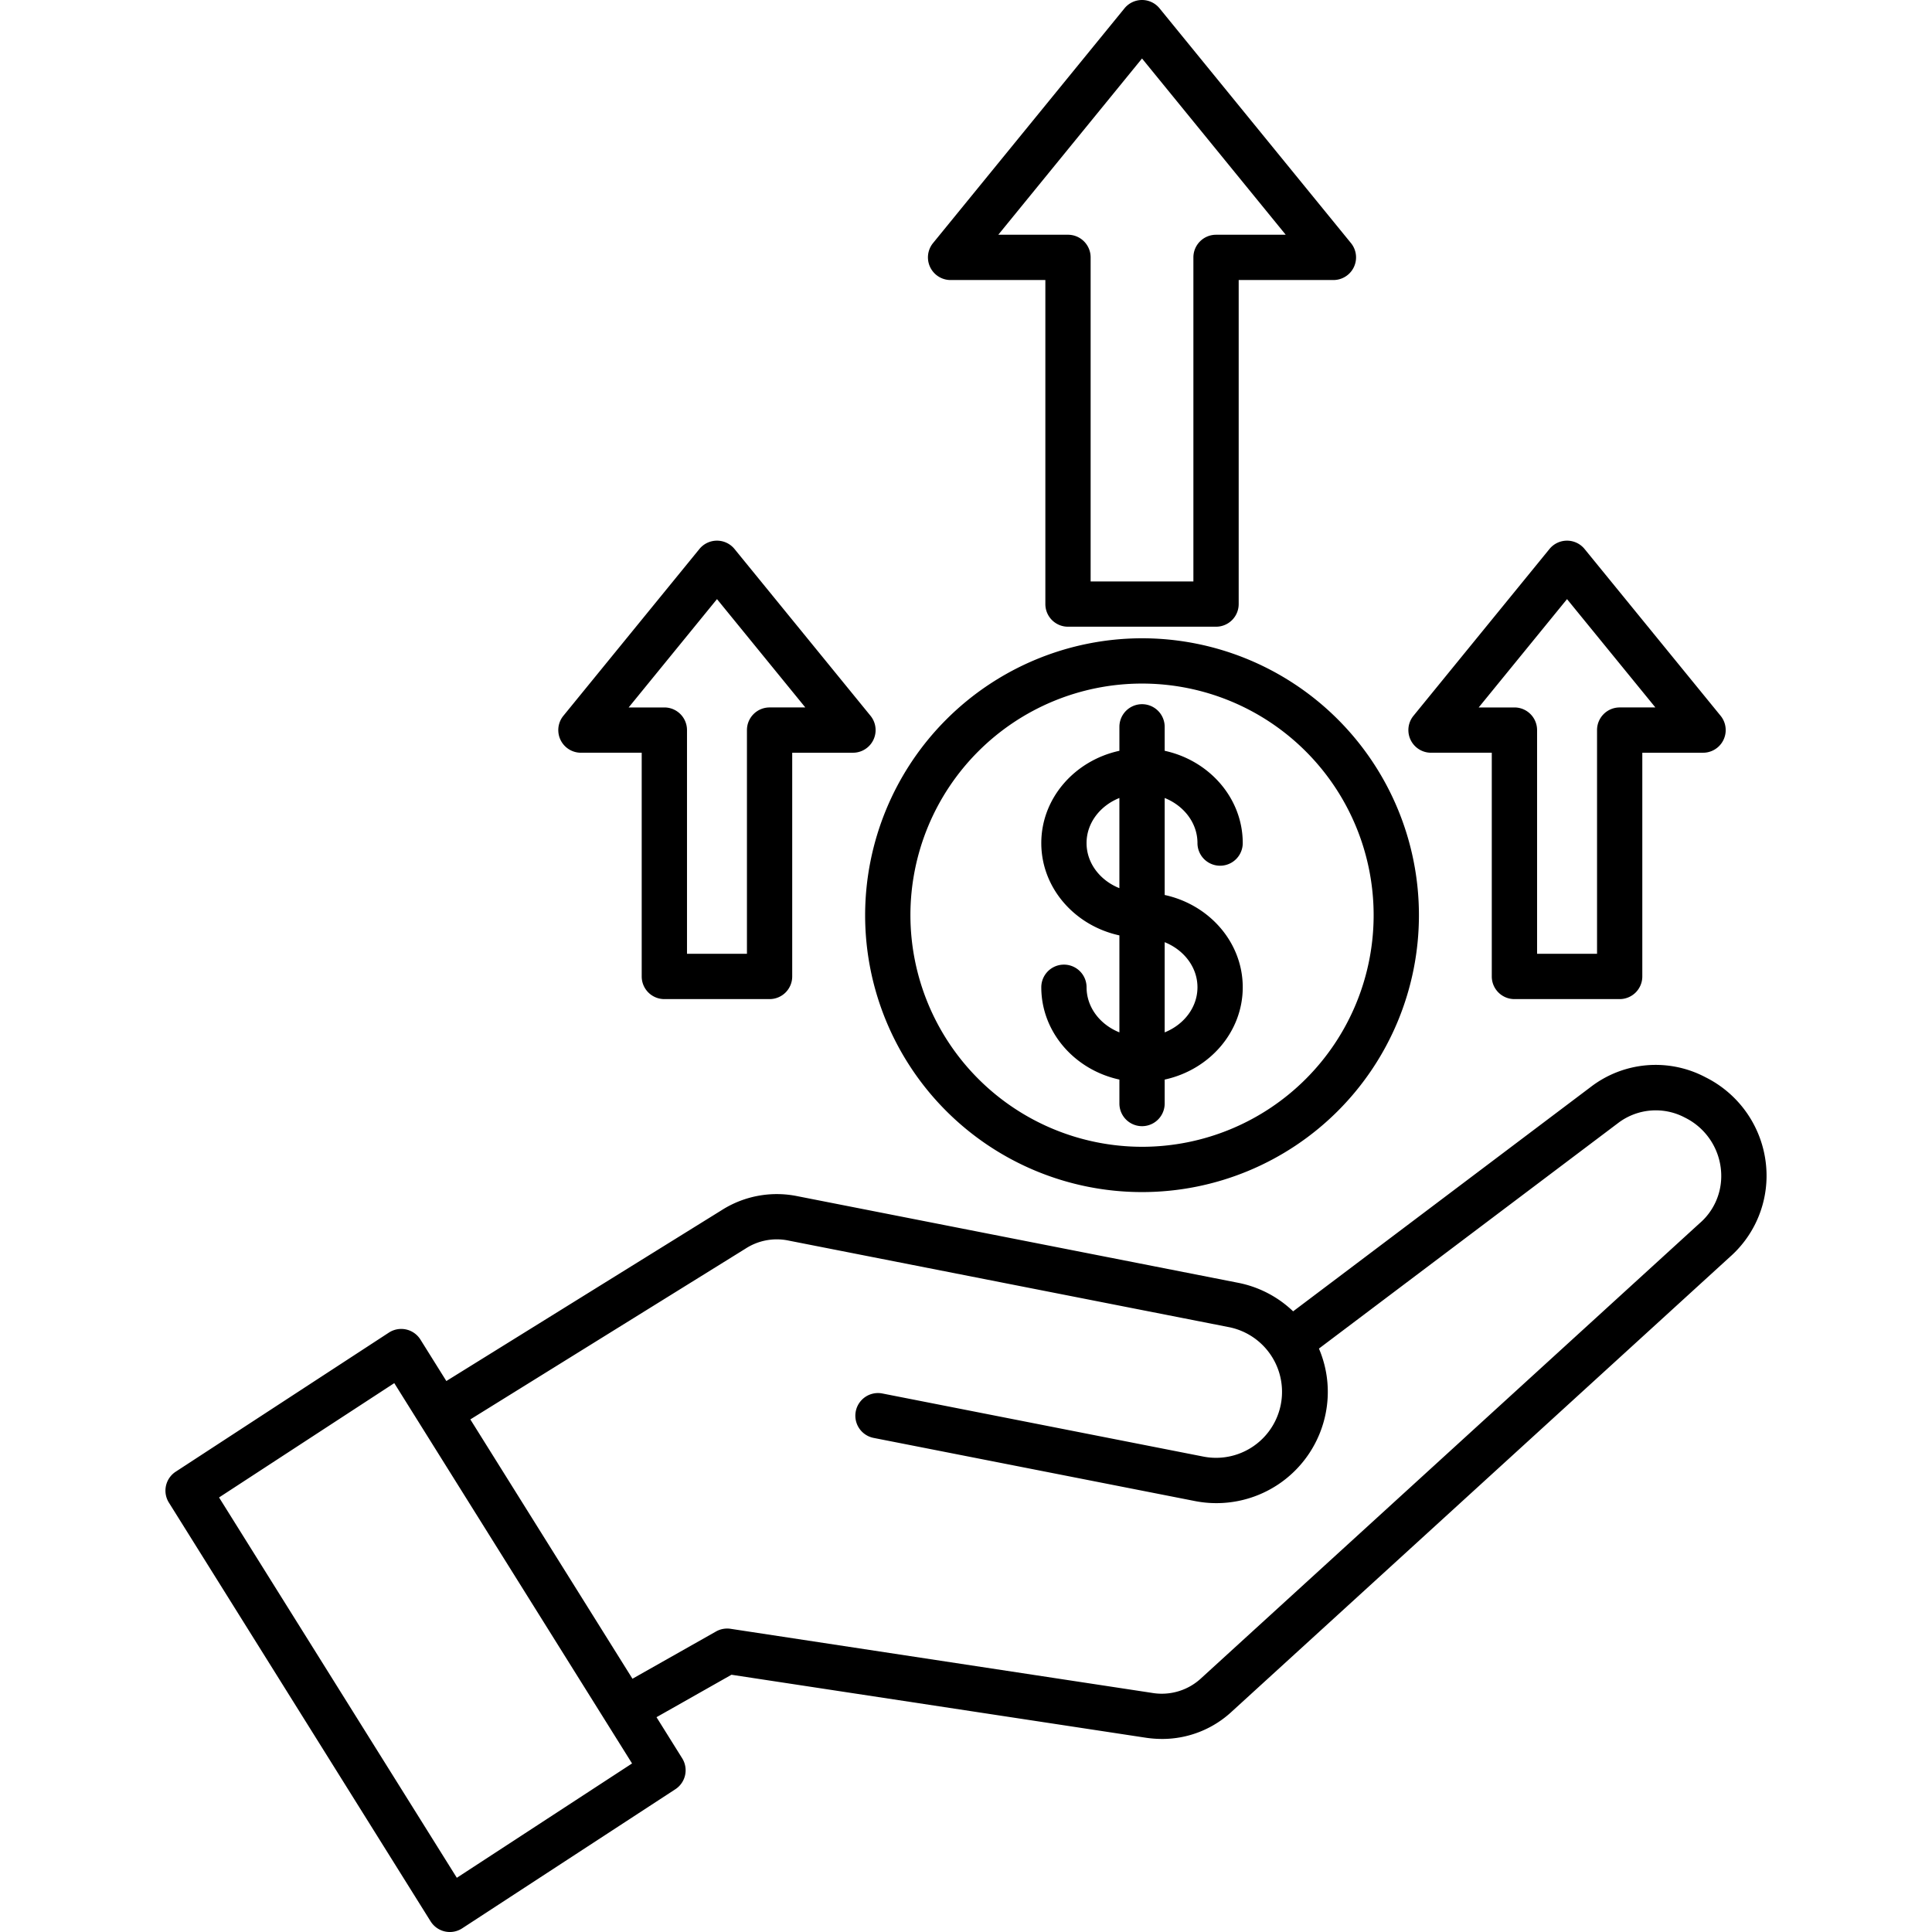 <svg id="Layer_1" viewBox="0 0 512 512" xmlns="http://www.w3.org/2000/svg" data-name="Layer 1"><path d="m302.649 15.5 38.082 46.711h-18.47a6 6 0 0 0 -6 6v85.878h-27.233v-85.879a6 6 0 0 0 -6-6h-18.47zm-50.731 58.711h25.113v85.873a5.994 5.994 0 0 0 6 6h39.234a6 6 0 0 0 6-6v-85.873h25.105a6 6 0 0 0 4.647-9.794l-50.726-62.209a5.989 5.989 0 0 0 -9.289 0l-50.736 62.209a6 6 0 0 0 4.652 9.794zm163.358 84.562 23.415 28.707h-9.459a6 6 0 0 0 -6 6v59.29h-15.89v-59.289a6 6 0 0 0 -6-6h-9.473l23.409-28.707zm-36.039 40.709h16.1v59.289a6 6 0 0 0 6 6h27.892a6 6 0 0 0 6-6v-59.289h16.1a6 6 0 0 0 4.647-9.794l-36.049-44.2a6 6 0 0 0 -9.3 0l-36.04 44.2a6 6 0 0 0 4.647 9.794zm-189.226-40.709 23.405 28.707h-9.468a6 6 0 0 0 -6 6v59.29h-15.886v-59.289a6 6 0 0 0 -6-6h-9.462l23.409-28.707zm-36.053 40.709h16.1v59.289a6 6 0 0 0 6 6h27.887a6 6 0 0 0 6-6v-59.289h16.1a6 6 0 0 0 4.647-9.794l-36.039-44.2a6 6 0 0 0 -9.3 0l-36.049 44.2a6 6 0 0 0 4.647 9.794zm163.382 62.157c0 5.322-3.581 9.9-8.69 11.951v-23.9c5.109 2.052 8.69 6.633 8.69 11.95zm-29.392-38.214c0-5.317 3.581-9.9 8.7-11.95v23.9c-5.119-2.047-8.7-6.628-8.7-11.95zm29.392 0a6 6 0 1 0 12 0c0-11.9-8.86-21.891-20.687-24.457v-6.35a6 6 0 1 0 -12 0v6.35c-11.837 2.566-20.7 12.554-20.7 24.457s8.86 21.891 20.7 24.462v25.7c-5.119-2.048-8.7-6.629-8.7-11.951a6 6 0 1 0 -12 0c0 11.9 8.86 21.891 20.7 24.462v6.35a6 6 0 0 0 12 0v-6.348c11.827-2.571 20.687-12.559 20.687-24.462s-8.86-21.89-20.687-24.457v-25.706c5.109 2.052 8.69 6.633 8.69 11.95zm-14.691 80.486a61.379 61.379 0 1 0 -61.379-61.379 61.442 61.442 0 0 0 61.379 61.379zm0-134.76a73.381 73.381 0 1 1 -73.381 73.381 73.459 73.459 0 0 1 73.381-73.381zm-198.162 197.393 63.013 100.791-46.437 30.3-63.013-100.793 46.437-30.3zm93.03-35.61a15.213 15.213 0 0 1 11.573-2.147l116.666 22.934a17.484 17.484 0 0 1 -6.737 34.312l-85.219-16.753a6 6 0 0 0 -2.307 11.776l85.207 16.744a29.518 29.518 0 0 0 34.619-23.244 29.158 29.158 0 0 0 -1.788-17.168l79.229-59.728a16.481 16.481 0 0 1 17.758-1.487 17.248 17.248 0 0 1 9.629 15.706 16.487 16.487 0 0 1 -5.817 12.375l-131.891 120.384a15.32 15.32 0 0 1 -13.162 3.991l-111.677-16.98a6.012 6.012 0 0 0 -3.85.713l-22.141 12.521-42.965-68.724 72.871-45.225zm-83.4 178.248-69.357-110.968a5.99 5.99 0 0 1 1.807-8.2l56.491-36.86a6 6 0 0 1 8.36 1.845l6.869 10.988 72.913-45.248a27.208 27.208 0 0 1 20.2-3.722l116.681 22.928a29.162 29.162 0 0 1 14.611 7.572l78.848-59.444a28.246 28.246 0 0 1 30.444-2.585 29.171 29.171 0 0 1 16.168 26.627 28.69 28.69 0 0 1 -9.729 21l-131.893 120.385a27.049 27.049 0 0 1 -18.53 7.339 29.612 29.612 0 0 1 -4.52-.35l-109.633-16.663-19.867 11.247 6.808 10.894a6 6 0 0 1 -1.811 8.2l-56.487 36.859a6 6 0 0 1 -8.369-1.844z" fill-rule="evenodd"/></svg>
